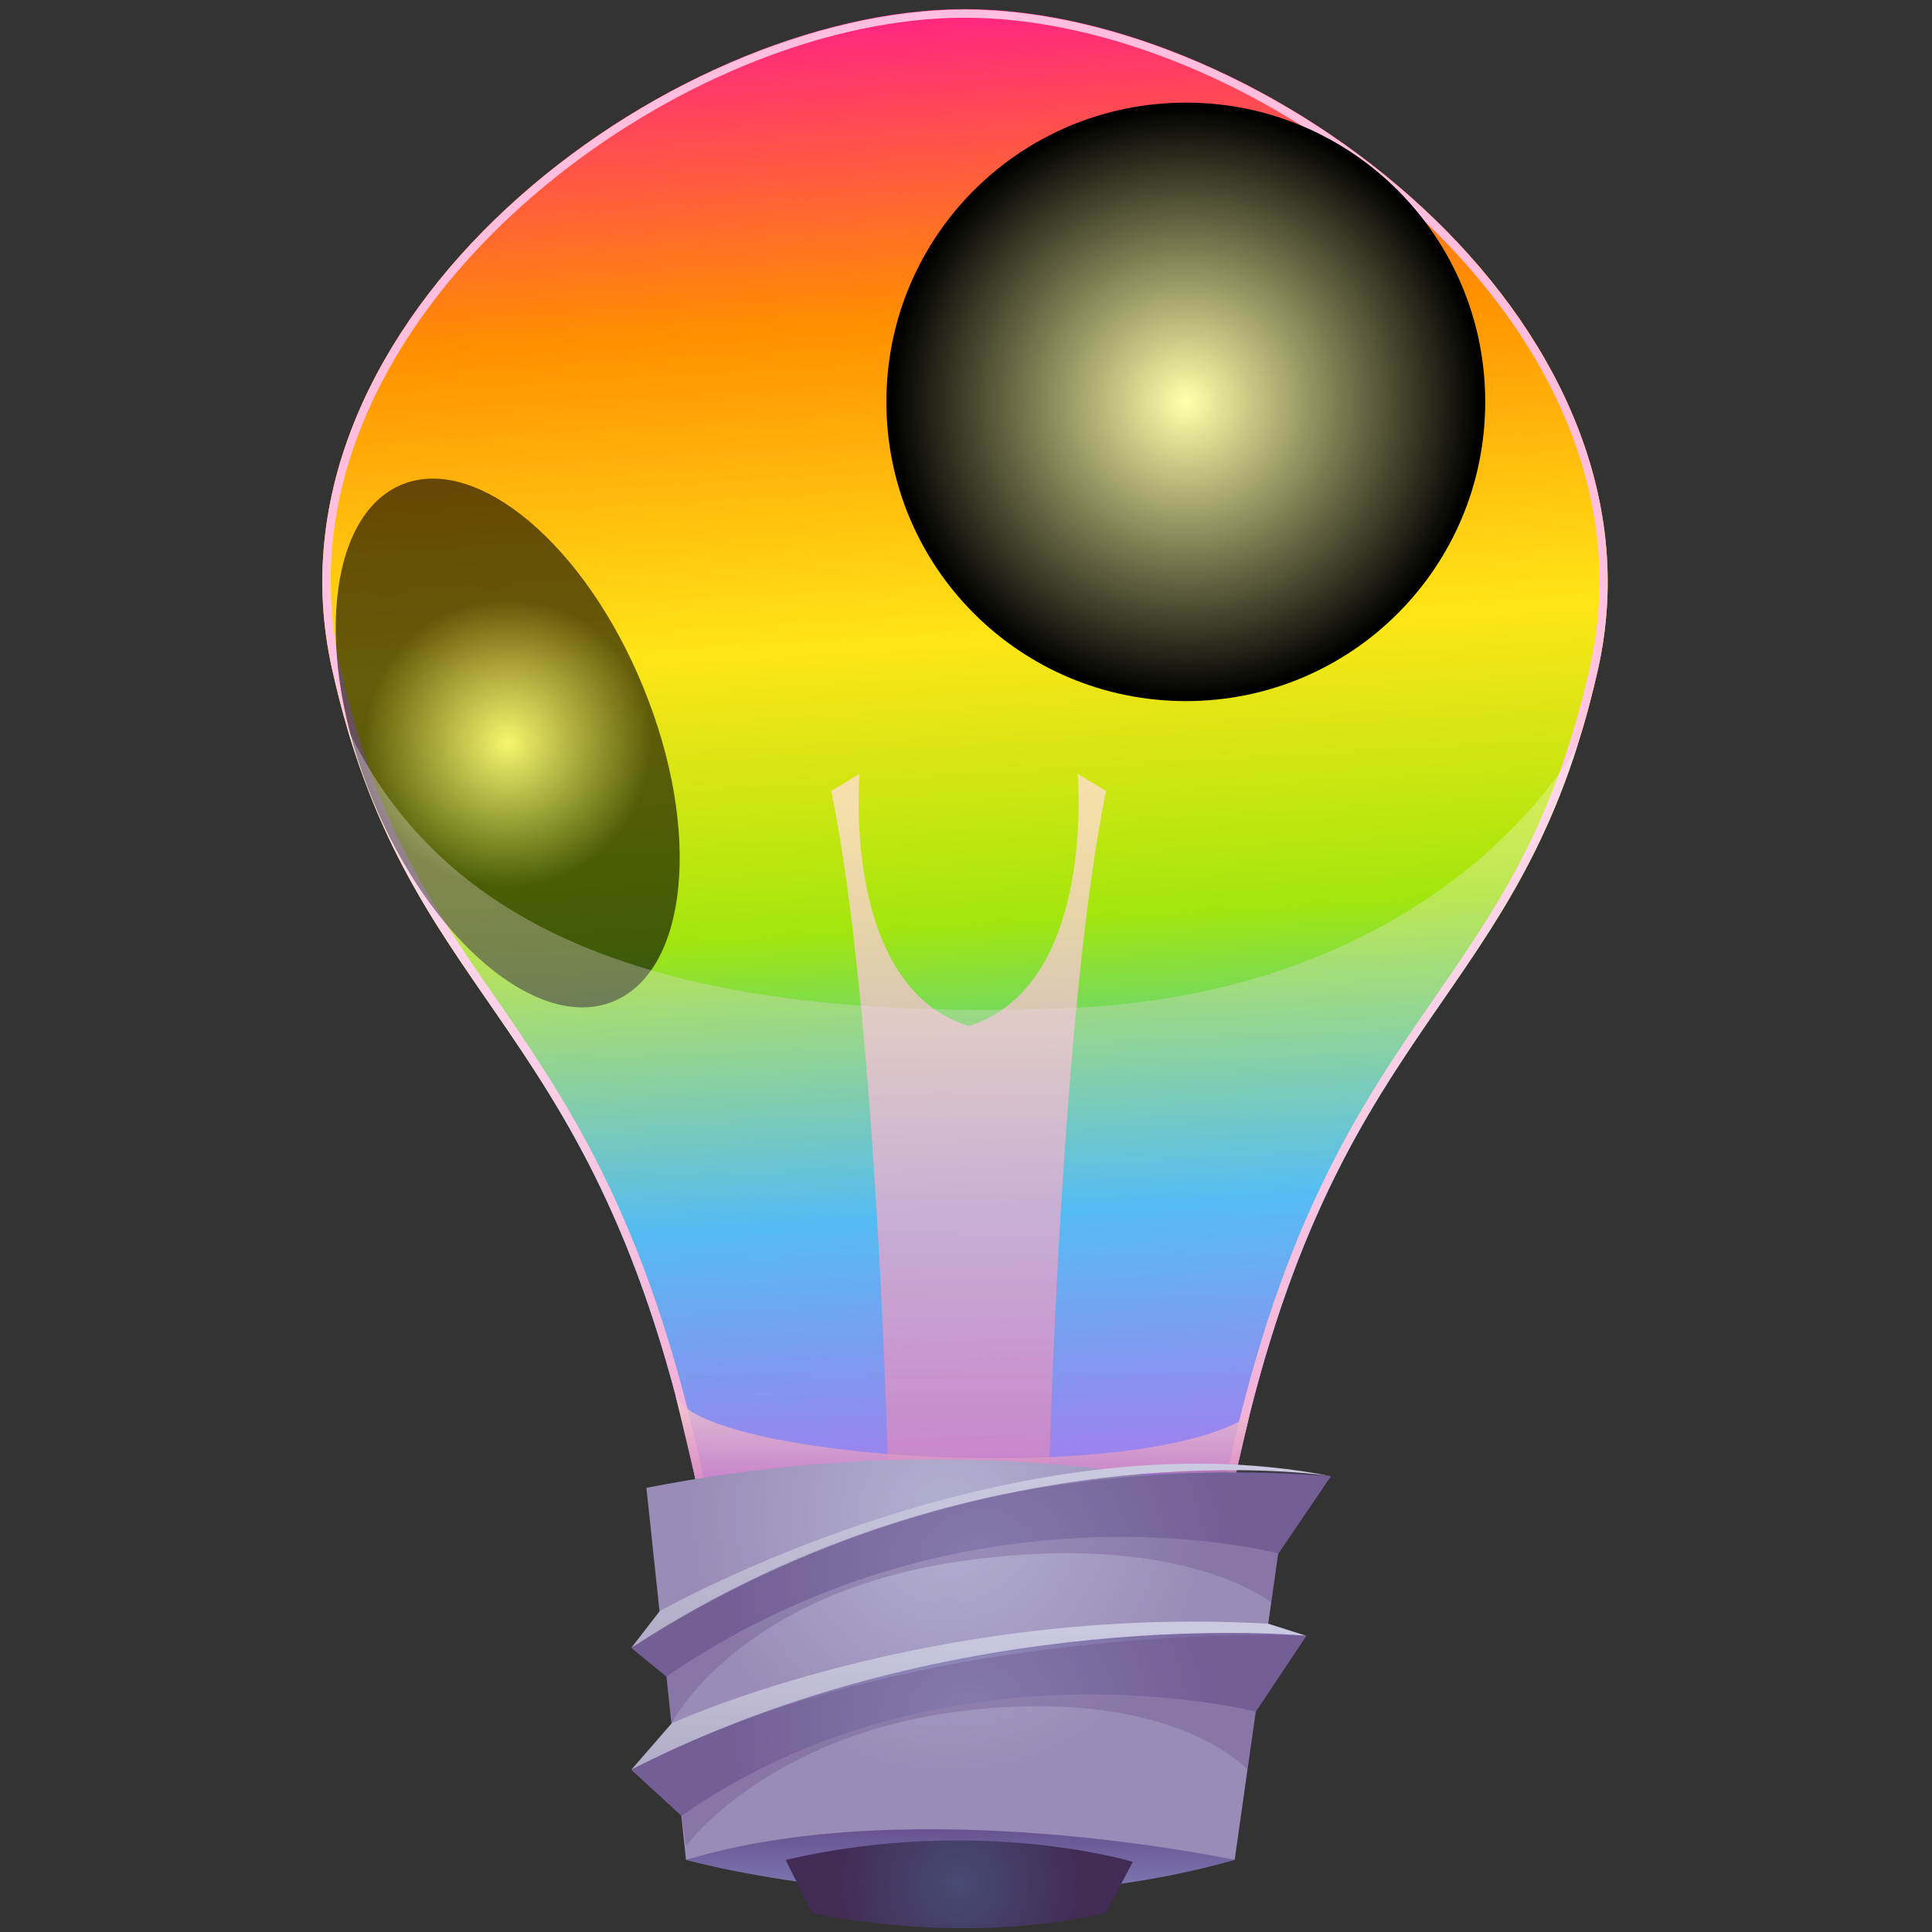 <svg version="1.2" xmlns="http://www.w3.org/2000/svg" viewBox="0 0 512 512" width="512" height="512">
	<rect x="0" y="0" width="512" height="512" fill="#333333" stroke="none"/>
	<defs>
		<linearGradient id="g1" x2="1" gradientUnits="userSpaceOnUse" gradientTransform="matrix(20.803,396.953,-337.616,17.694,245.338,2.45)">
			<stop offset="0" stop-color="#ff2680"/>
			<stop offset=".202" stop-color="#ff8e00"/>
			<stop offset=".42" stop-color="#ffe517"/>
			<stop offset=".61" stop-color="#a3e60d"/>
			<stop offset=".806" stop-color="#17bfff"/>
			<stop offset="1" stop-color="#9673ff"/>
		</linearGradient>
		<radialGradient id="g2" cx="0" cy="0" r="1" gradientUnits="userSpaceOnUse" gradientTransform="matrix(184.961,0,0,184.961,255.728,200.928)">
			<stop offset=".062" stop-color="#ffffff"/>
			<stop offset=".154" stop-color="#fefbfd"/>
			<stop offset=".994" stop-color="#ffbede"/>
		</radialGradient>
		<linearGradient id="g3" x2="1" gradientUnits="userSpaceOnUse" gradientTransform="matrix(0,-182.777,72.795,0,27.099,387.883)">
			<stop offset=".006" stop-color="#d486c2"/>
			<stop offset=".938" stop-color="#ffddd1"/>
		</linearGradient>
		<linearGradient id="g4" x2="1" gradientUnits="userSpaceOnUse" gradientTransform="matrix(0,-22.26,152.059,0,253.39,391.971)">
			<stop offset=".006" stop-color="#d486c2"/>
			<stop offset=".938" stop-color="#ffddd1"/>
		</linearGradient>
		<radialGradient id="g5" cx="0" cy="0" r="1" gradientUnits="userSpaceOnUse" gradientTransform="matrix(79.349,0,0,79.349,314.254,106.498)">
			<stop offset=".006" stop-color="#ffffa9"/>
			<stop offset=".985" stop-color="#000000"/>
		</radialGradient>
		<radialGradient id="g6" cx="0" cy="0" r="1" gradientUnits="userSpaceOnUse" gradientTransform="matrix(35.982,-14.705,14.705,35.982,134.544,196.921)">
			<stop offset=".006" stop-color="#ffffa9"/>
			<stop offset=".985" stop-color="#000000"/>
		</radialGradient>
		<linearGradient id="g7" x2="1" gradientUnits="userSpaceOnUse" gradientTransform="matrix(0,-206.83,326.245,0,189.39,399.402)">
			<stop offset=".006" stop-color="#d486c2"/>
			<stop offset=".938" stop-color="#ffffff"/>
		</linearGradient>
		<radialGradient id="g8" cx="0" cy="0" r="1" gradientUnits="userSpaceOnUse" gradientTransform="matrix(70.641,0,0,70.641,251.232,401.445)">
			<stop offset="0" stop-color="#b3b0d3"/>
			<stop offset=".979" stop-color="#998cb6"/>
		</radialGradient>
		<linearGradient id="g9" x2="1" gradientUnits="userSpaceOnUse" gradientTransform="matrix(0,-17.158,145.356,0,253.501,501.945)">
			<stop offset="0" stop-color="#7f7bb5"/>
			<stop offset=".979" stop-color="#685491"/>
		</linearGradient>
		<radialGradient id="g10" cx="0" cy="0" r="1" gradientUnits="userSpaceOnUse" gradientTransform="matrix(33.548,0,0,33.548,254.163,499.354)">
			<stop offset="0" stop-color="#474b72"/>
			<stop offset=".985" stop-color="#422b55"/>
		</radialGradient>
		<radialGradient id="g11" cx="0" cy="0" r="1" gradientUnits="userSpaceOnUse" gradientTransform="matrix(65.556,0,0,65.556,256.738,456.688)">
			<stop offset="0" stop-color="#9490c1"/>
			<stop offset=".979" stop-color="#7a69a0"/>
		</radialGradient>
		<radialGradient id="g12" cx="0" cy="0" r="1" gradientUnits="userSpaceOnUse" gradientTransform="matrix(68.273,0,0,68.273,260.015,417.26)">
			<stop offset="0" stop-color="#9490c1"/>
			<stop offset=".979" stop-color="#7a69a0"/>
		</radialGradient>
		<linearGradient id="g13" x2="1" gradientUnits="userSpaceOnUse" gradientTransform="matrix(0,-48.845,185.381,0,253.575,436.743)">
			<stop offset=".021" stop-color="#b1acc7"/>
			<stop offset="1" stop-color="#cccae2"/>
		</linearGradient>
		<linearGradient id="g14" x2="1" gradientUnits="userSpaceOnUse" gradientTransform="matrix(0,-39.285,178.827,0,252.419,469.032)">
			<stop offset=".021" stop-color="#b1acc7"/>
			<stop offset="1" stop-color="#cccae2"/>
		</linearGradient>
	</defs>
	<style>
		.s0 { fill: url(#g1) } 
		.s1 { fill: url(#g2) } 
		.s2 { opacity: .8;mix-blend-mode: multiply;fill: url(#g3) } 
		.s3 { opacity: .8;mix-blend-mode: multiply;fill: url(#g4) } 
		.s4 { mix-blend-mode: screen;fill: url(#g5) } 
		.s5 { opacity: .6;mix-blend-mode: screen;fill: url(#g6) } 
		.s6 { opacity: .3;mix-blend-mode: multiply;fill: url(#g7) } 
		.s7 { fill: url(#g8) } 
		.s8 { fill: url(#g9) } 
		.s9 { fill: url(#g10) } 
		.s10 { fill: url(#g11) } 
		.s11 { fill: url(#g12) } 
		.s12 { fill: url(#g13) } 
		.s13 { fill: url(#g14) } 
		.s14 { opacity: .3;mix-blend-mode: multiply;fill: #614881 } 
	</style>
	<path id="&lt;Path&gt;" class="s0" d="m423.5 177.3c-1.6 7.2-3.4 13.9-5.4 20v0.1c-23.1 73.2-68.5 80-92.4 202h-139.9c-24.4-124.5-71.2-129-93.9-206.8q-2.1-7.2-3.9-15.3c-20.8-92.8 88.6-174.9 167.7-174.9 79.1 0 188.5 82.1 167.8 174.9z"/>
	<path id="&lt;Compound Path&gt;" fill-rule="evenodd" class="s1" d="m423.5 177.3c-20.8 92.9-71.9 89.9-97.8 222.1h-139.9c-25.9-132.2-77.1-129.2-97.8-222.1-20.8-92.8 88.6-174.8 167.7-174.8 79.1 0 188.5 82 167.8 174.8zm-305.9-101c-17.8 22.2-37 57.7-27.4 100.6 9.2 41.2 24.6 63.6 40.9 87.2 19.8 28.6 42.1 61 56.5 133.1h136.2c14.4-72.1 36.8-104.5 56.6-133.1 16.3-23.6 31.7-46 40.9-87.2 9.6-42.9-9.6-78.4-27.5-100.6-33.8-42.1-90.6-71.6-138.1-71.6-47.5 0-104.3 29.5-138.1 71.6z"/>
	<path id="&lt;Path&gt;" class="s2" d="m285.6 205.1c0 0 5 56.3-28.9 66.8-33.9-10.5-28.9-66.8-28.9-66.8l-7.5 4.5c12 58.6 15 178.3 15 178.3h21.4 21.4c0 0 3.1-119.7 15-178.3z"/>
	<path id="&lt;Path&gt;" class="s3" d="m179 369.7c6.1 17 122.2 24.7 152.1 5.5l-3.5 15-143.3 1.8z"/>
	<path id="&lt;Path&gt;" class="s4" d="m314.3 185.8c-43.9 0-79.4-35.4-79.4-79.3 0-43.9 35.5-79.3 79.4-79.3 43.8 0 79.3 35.4 79.3 79.3 0 43.9-35.5 79.3-79.3 79.3z"/>
	<path id="&lt;Path&gt;" class="s5" d="m170.5 182.2c15.5 37.8 11.9 75.1-8 83.2-19.8 8.1-48.5-16-63.9-53.8-15.5-37.8-11.9-75 7.9-83.2 19.9-8.1 48.6 16 64 53.8z"/>
	<path id="&lt;Path&gt;" class="s6" d="m418.1 197.4c-23.1 73.2-68.5 80-92.4 202h-139.9c-24.4-124.5-71.2-129-93.9-206.8 26.6 56.6 88.7 78.4 190.1 74.6 101.5-3.7 136.1-69.8 136.1-69.8z"/>
	<path id="&lt;Path&gt;" class="s7" d="m171.3 394.3l10.5 98.6c0 0 49.2-12.6 145.4 0l13.3-93.7c0 0-70.2-24.4-169.2-4.9z"/>
	<path id="&lt;Path&gt;" class="s8" d="m181.8 492.9c0 0 73.1 20.4 145.4 0 0 0-85-18.3-145.4 0z"/>
	<path id="&lt;Path&gt;" class="s9" d="m208.2 492.9l7 14c0 0 38.6 9.2 77.9 0l7.1-13.5c0 0-40.8-12.4-92-0.5z"/>
	<path id="&lt;Path&gt;" class="s10" d="m180.6 481.2l-13.3-12.2c0 0 80.5-44.9 178.9-35.5l-13.4 20.1c0 0-82.3-21.1-152.2 27.6z"/>
	<path id="&lt;Path&gt;" class="s11" d="m176.6 444.3l-9.3-7.6c0 0 67.6-54.4 185.4-45.5l-13.9 20.5c0 0-82.2-22.1-162.2 32.6z"/>
	<path id="&lt;Path&gt;" class="s12" d="m167.3 436.7l7.5-9.7c0 0 92.7-52.6 177.9-35.8 0 0-92.2-14.8-185.4 45.5z"/>
	<path id="&lt;Path&gt;" class="s13" d="m167.3 469l10.7-12.3c0 0 68.5-31.5 158.1-26.4l10.1 3.2c0 0-92-9-178.9 35.5z"/>
	<path id="&lt;Path&gt;" class="s14" d="m167.3 469l13.3 12.2 1.2 8c0 0 22.3-30.5 76.1-36.1 53.8-5.6 72.7 15.9 72.7 15.9l2.2-15.4 13.4-20.1c0 0-101.8-4.8-178.9 35.5z"/>
	<path id="&lt;Path&gt;" class="s14" d="m167.3 436.7l9.3 7.6 1.4 12.4c0 0 17.2-34.2 76.2-42.9 58.9-8.6 82.7 10.9 82.7 10.9l1.9-13 13.9-20.5c0 0-94.6-14.4-185.4 45.5z"/>
</svg>